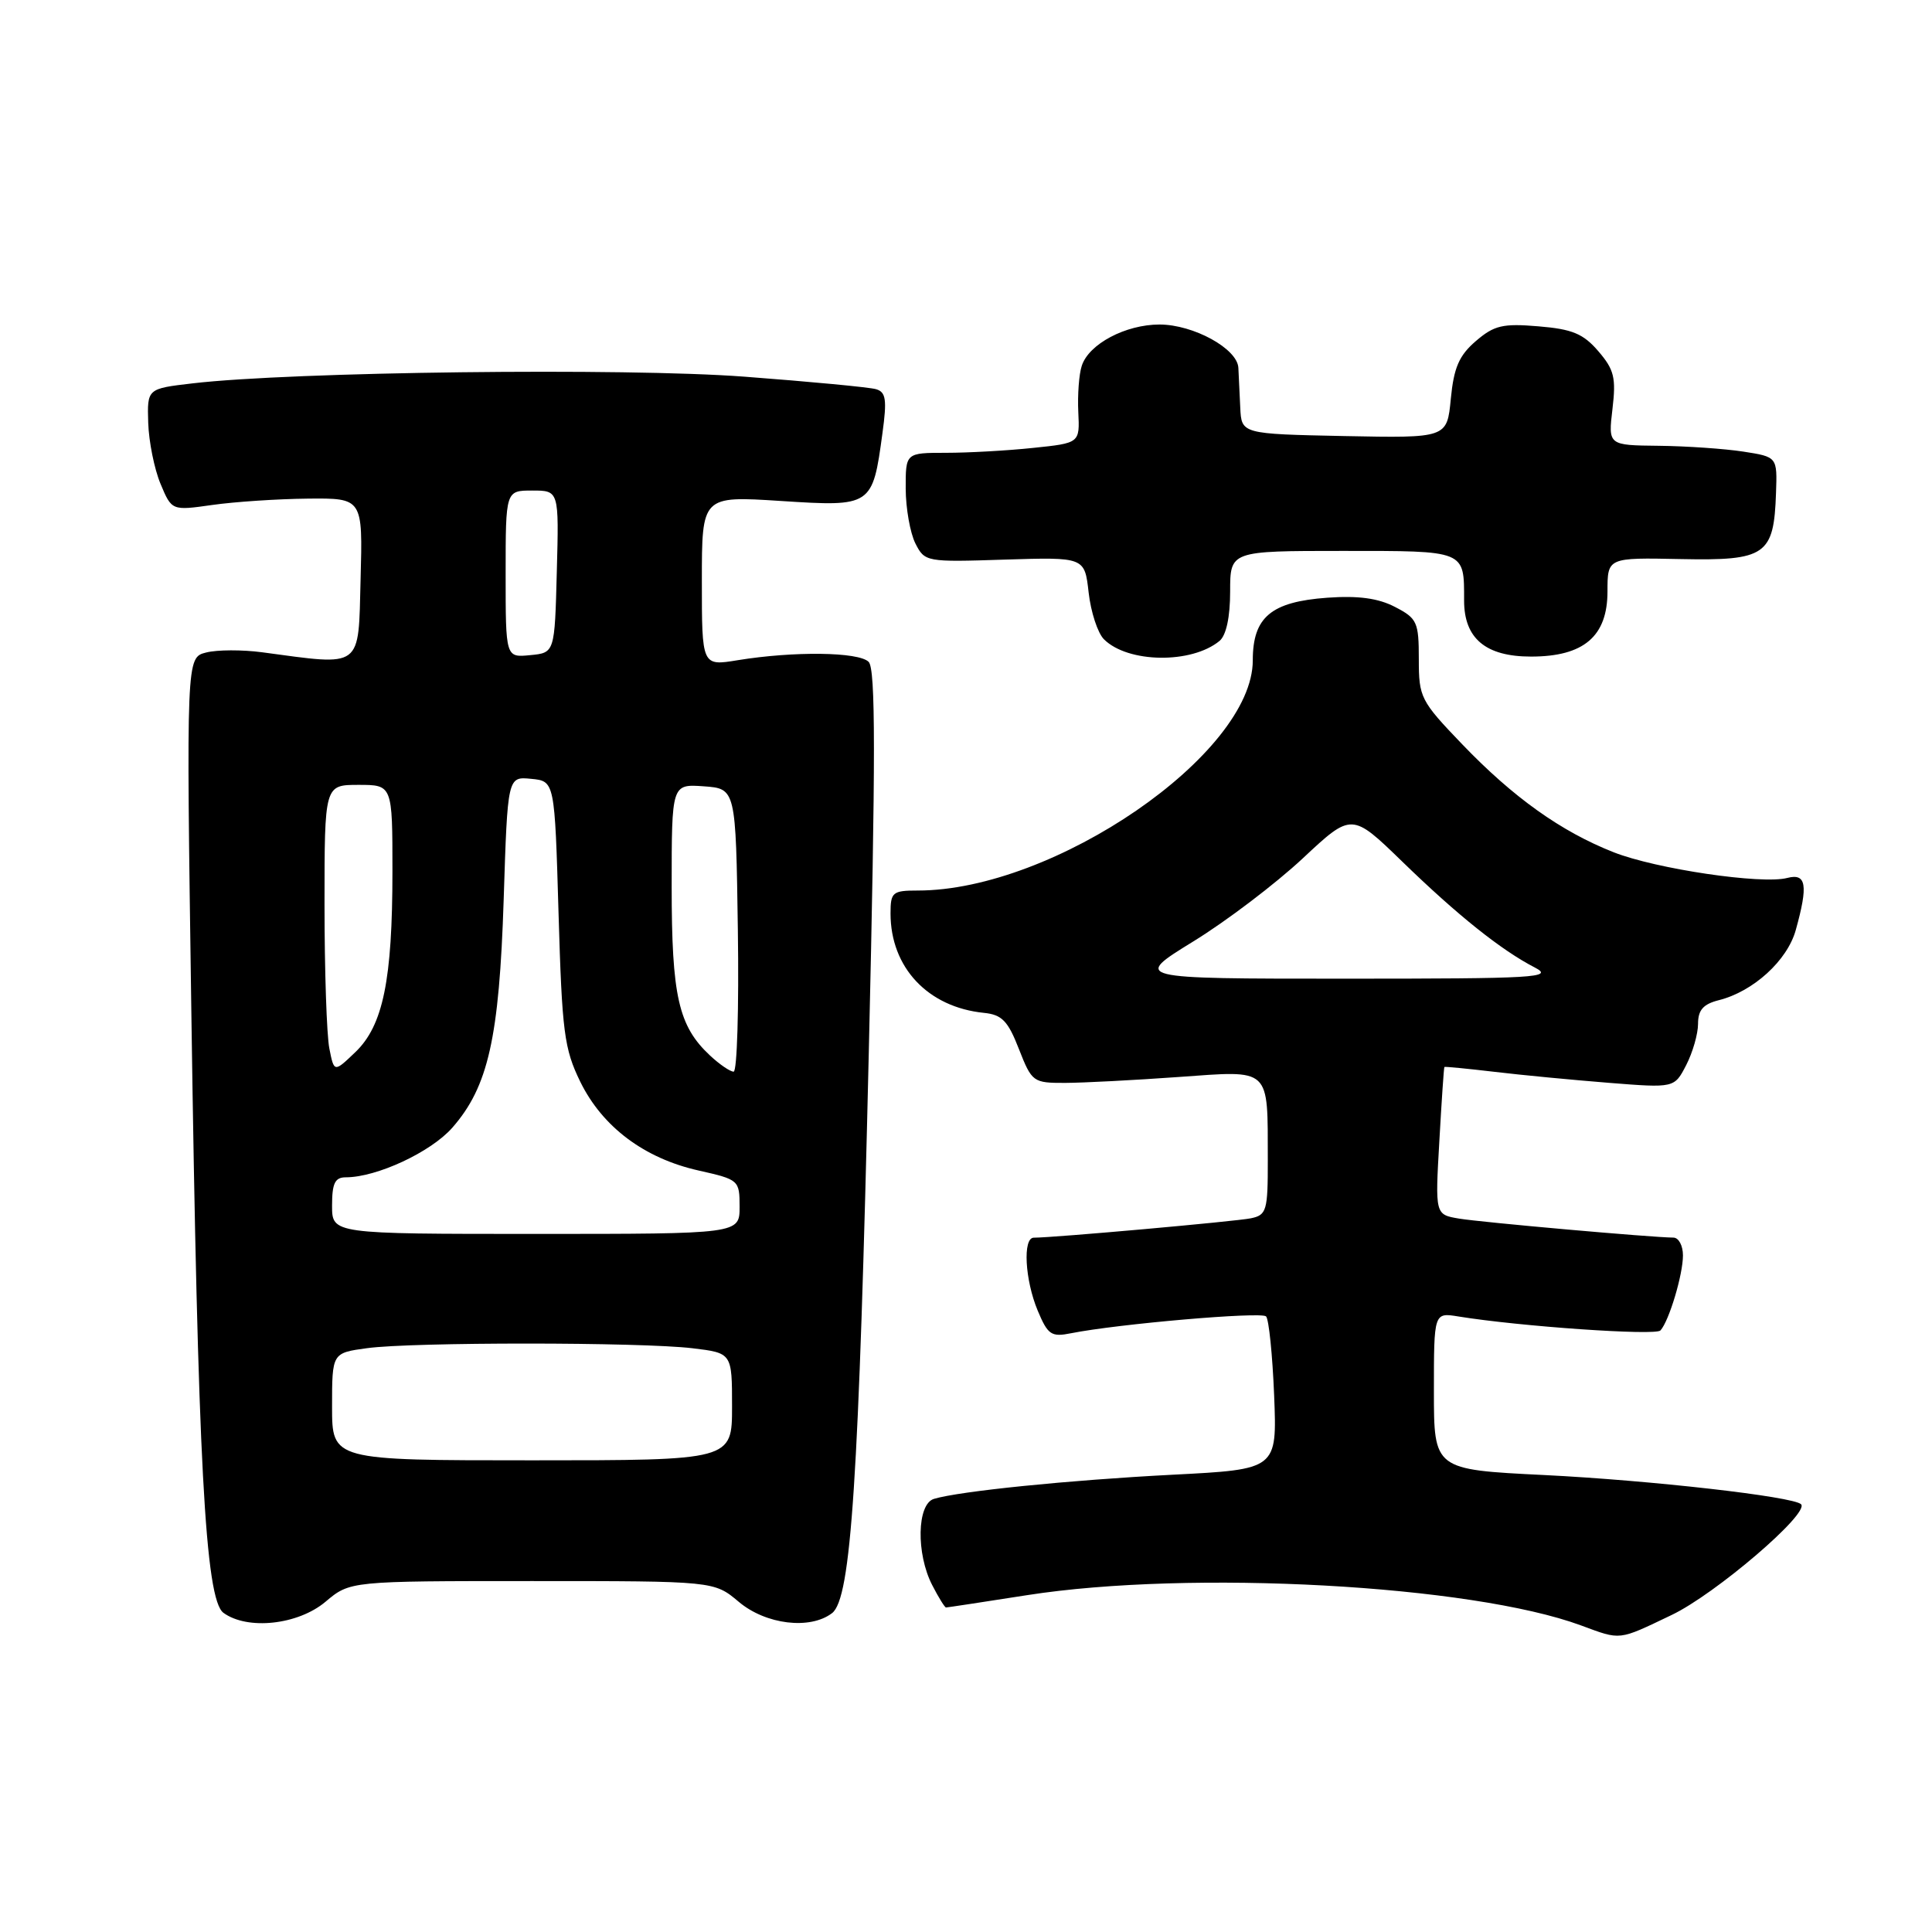 <?xml version="1.0" encoding="UTF-8" standalone="no"?>
<!DOCTYPE svg PUBLIC "-//W3C//DTD SVG 1.1//EN" "http://www.w3.org/Graphics/SVG/1.1/DTD/svg11.dtd" >
<svg xmlns="http://www.w3.org/2000/svg" xmlns:xlink="http://www.w3.org/1999/xlink" version="1.1" viewBox="0 0 256 256">
 <g >
 <path fill="currentColor"
d=" M 221.49 214.00 C 227.29 211.24 239.83 200.50 238.65 199.32 C 237.63 198.30 218.71 196.15 204.61 195.45 C 190.00 194.73 190.00 194.73 190.00 184.32 C 190.00 173.91 190.00 173.91 193.25 174.44 C 201.39 175.76 219.38 177.01 220.02 176.29 C 221.17 175.01 223.00 168.89 223.00 166.35 C 223.00 165.06 222.44 164.00 221.75 163.99 C 218.89 163.97 196.25 161.96 193.33 161.47 C 190.16 160.94 190.16 160.94 190.72 151.22 C 191.02 145.87 191.32 141.44 191.39 141.38 C 191.45 141.31 194.43 141.60 198.00 142.02 C 201.57 142.45 208.41 143.10 213.18 143.48 C 221.86 144.17 221.86 144.17 223.43 141.13 C 224.29 139.46 225.00 137.00 225.00 135.66 C 225.00 133.83 225.69 133.05 227.75 132.53 C 232.31 131.39 236.83 127.28 237.95 123.23 C 239.61 117.27 239.35 115.68 236.83 116.33 C 233.46 117.22 219.43 115.14 213.82 112.93 C 206.84 110.18 200.52 105.67 193.75 98.62 C 188.23 92.87 188.00 92.42 188.00 87.34 C 188.00 82.42 187.78 81.94 184.84 80.42 C 182.61 79.26 179.97 78.91 175.88 79.20 C 168.42 79.74 166.00 81.77 166.00 87.50 C 166.00 99.91 139.66 118.00 121.61 118.00 C 118.26 118.00 118.00 118.22 118.00 121.04 C 118.00 128.20 122.95 133.46 130.38 134.21 C 132.76 134.45 133.56 135.27 135.01 139.00 C 136.73 143.38 136.89 143.50 141.14 143.49 C 143.54 143.48 150.28 143.13 156.13 142.71 C 168.53 141.83 167.96 141.30 167.99 153.73 C 168.00 160.43 167.83 161.00 165.75 161.43 C 163.79 161.84 139.62 164.00 136.98 164.00 C 135.50 164.00 135.80 169.59 137.50 173.66 C 138.85 176.88 139.30 177.19 141.93 176.66 C 148.10 175.43 167.12 173.78 167.76 174.43 C 168.13 174.80 168.61 179.51 168.83 184.90 C 169.22 194.70 169.22 194.70 155.36 195.41 C 141.63 196.12 127.12 197.59 123.75 198.61 C 121.50 199.29 121.37 205.88 123.53 210.05 C 124.36 211.67 125.19 213.00 125.35 213.00 C 125.51 213.00 130.34 212.27 136.07 211.37 C 157.76 207.98 194.95 210.01 209.50 215.38 C 214.84 217.35 214.36 217.41 221.49 214.00 Z  M 43.12 212.25 C 46.38 209.50 46.38 209.50 70.50 209.50 C 94.62 209.50 94.62 209.50 97.89 212.25 C 101.47 215.27 107.34 215.98 110.25 213.75 C 112.78 211.82 113.80 196.18 115.12 139.42 C 116.03 100.22 116.03 88.63 115.10 87.70 C 113.77 86.37 105.19 86.27 97.75 87.48 C 93.00 88.26 93.00 88.26 93.00 76.98 C 93.00 65.71 93.00 65.71 103.45 66.38 C 115.52 67.16 115.62 67.10 116.93 57.39 C 117.54 52.95 117.39 51.95 116.08 51.57 C 115.21 51.31 107.36 50.57 98.63 49.91 C 82.85 48.72 38.68 49.25 25.50 50.80 C 19.50 51.50 19.50 51.50 19.64 56.03 C 19.72 58.51 20.45 62.15 21.27 64.11 C 22.76 67.67 22.76 67.67 28.13 66.91 C 31.08 66.49 36.78 66.11 40.78 66.07 C 48.07 66.00 48.07 66.00 47.78 76.75 C 47.47 88.74 48.16 88.23 34.73 86.43 C 32.10 86.08 28.77 86.09 27.32 86.46 C 24.68 87.12 24.68 87.12 25.35 133.81 C 26.21 193.59 27.19 211.93 29.61 213.71 C 32.80 216.03 39.47 215.31 43.12 212.25 Z  M 161.60 84.92 C 162.48 84.18 163.00 81.77 163.00 78.38 C 163.00 73.00 163.00 73.00 177.89 73.00 C 194.31 73.00 194.00 72.87 194.00 79.58 C 194.00 84.60 196.86 87.00 202.87 87.00 C 209.86 87.00 213.00 84.32 213.00 78.37 C 213.00 73.88 213.00 73.88 222.70 74.08 C 233.99 74.31 235.05 73.57 235.33 65.33 C 235.50 60.54 235.50 60.54 231.00 59.84 C 228.53 59.46 223.48 59.11 219.80 59.07 C 213.09 59.00 213.09 59.00 213.66 54.19 C 214.15 50.06 213.89 48.98 211.79 46.54 C 209.79 44.21 208.33 43.61 203.85 43.24 C 199.12 42.84 197.98 43.11 195.55 45.20 C 193.33 47.11 192.64 48.71 192.24 52.84 C 191.74 58.05 191.74 58.05 178.12 57.78 C 164.50 57.50 164.50 57.50 164.34 54.00 C 164.25 52.08 164.13 49.71 164.09 48.74 C 163.96 46.20 158.15 43.01 153.65 43.00 C 149.15 43.00 144.27 45.58 143.34 48.47 C 142.97 49.58 142.77 52.35 142.88 54.60 C 143.08 58.71 143.08 58.71 136.89 59.35 C 133.49 59.71 128.30 60.00 125.35 60.00 C 120.00 60.00 120.00 60.00 120.01 64.75 C 120.02 67.36 120.60 70.62 121.29 72.00 C 122.54 74.46 122.71 74.49 133.14 74.15 C 143.72 73.82 143.72 73.82 144.25 78.51 C 144.54 81.09 145.45 83.88 146.28 84.71 C 149.45 87.87 157.89 87.99 161.60 84.92 Z  M 158.11 124.75 C 162.51 122.05 169.03 117.09 172.61 113.75 C 179.11 107.67 179.11 107.67 185.81 114.17 C 193.11 121.26 198.91 125.90 203.37 128.20 C 205.96 129.54 203.57 129.68 178.17 129.68 C 150.11 129.68 150.11 129.68 158.11 124.75 Z  M 44.00 186.39 C 44.00 179.27 44.00 179.27 48.64 178.64 C 54.61 177.82 84.91 177.83 91.75 178.65 C 97.00 179.28 97.00 179.28 97.00 186.39 C 97.00 193.50 97.00 193.50 70.50 193.50 C 44.00 193.50 44.00 193.50 44.00 186.39 Z  M 44.00 159.75 C 44.00 156.79 44.38 156.00 45.82 156.00 C 49.92 156.00 57.09 152.66 59.93 149.43 C 64.69 144.01 66.15 137.53 66.74 119.20 C 67.26 102.89 67.26 102.89 70.38 103.20 C 73.50 103.50 73.50 103.50 74.01 121.00 C 74.47 136.79 74.76 138.97 76.89 143.34 C 79.83 149.33 85.38 153.49 92.57 155.10 C 97.91 156.30 98.00 156.38 98.00 159.91 C 98.00 163.50 98.00 163.50 71.00 163.50 C 44.00 163.50 44.00 163.50 44.00 159.75 Z  M 43.64 138.93 C 43.29 137.18 43.00 128.61 43.00 119.88 C 43.00 104.00 43.00 104.00 47.50 104.00 C 52.00 104.00 52.00 104.00 52.00 115.45 C 52.00 129.86 50.76 135.90 47.08 139.42 C 44.27 142.11 44.27 142.11 43.64 138.93 Z  M 94.08 139.86 C 89.90 135.96 89.00 132.01 89.00 117.47 C 89.00 103.89 89.00 103.89 93.25 104.19 C 97.50 104.50 97.50 104.50 97.77 123.25 C 97.92 133.56 97.67 142.00 97.21 142.00 C 96.75 142.00 95.34 141.04 94.08 139.86 Z  M 67.00 76.06 C 67.00 65.00 67.00 65.00 70.53 65.00 C 74.07 65.00 74.07 65.00 73.78 75.75 C 73.50 86.50 73.50 86.50 70.25 86.81 C 67.00 87.13 67.00 87.13 67.00 76.06 Z "/>
</g>
</svg>